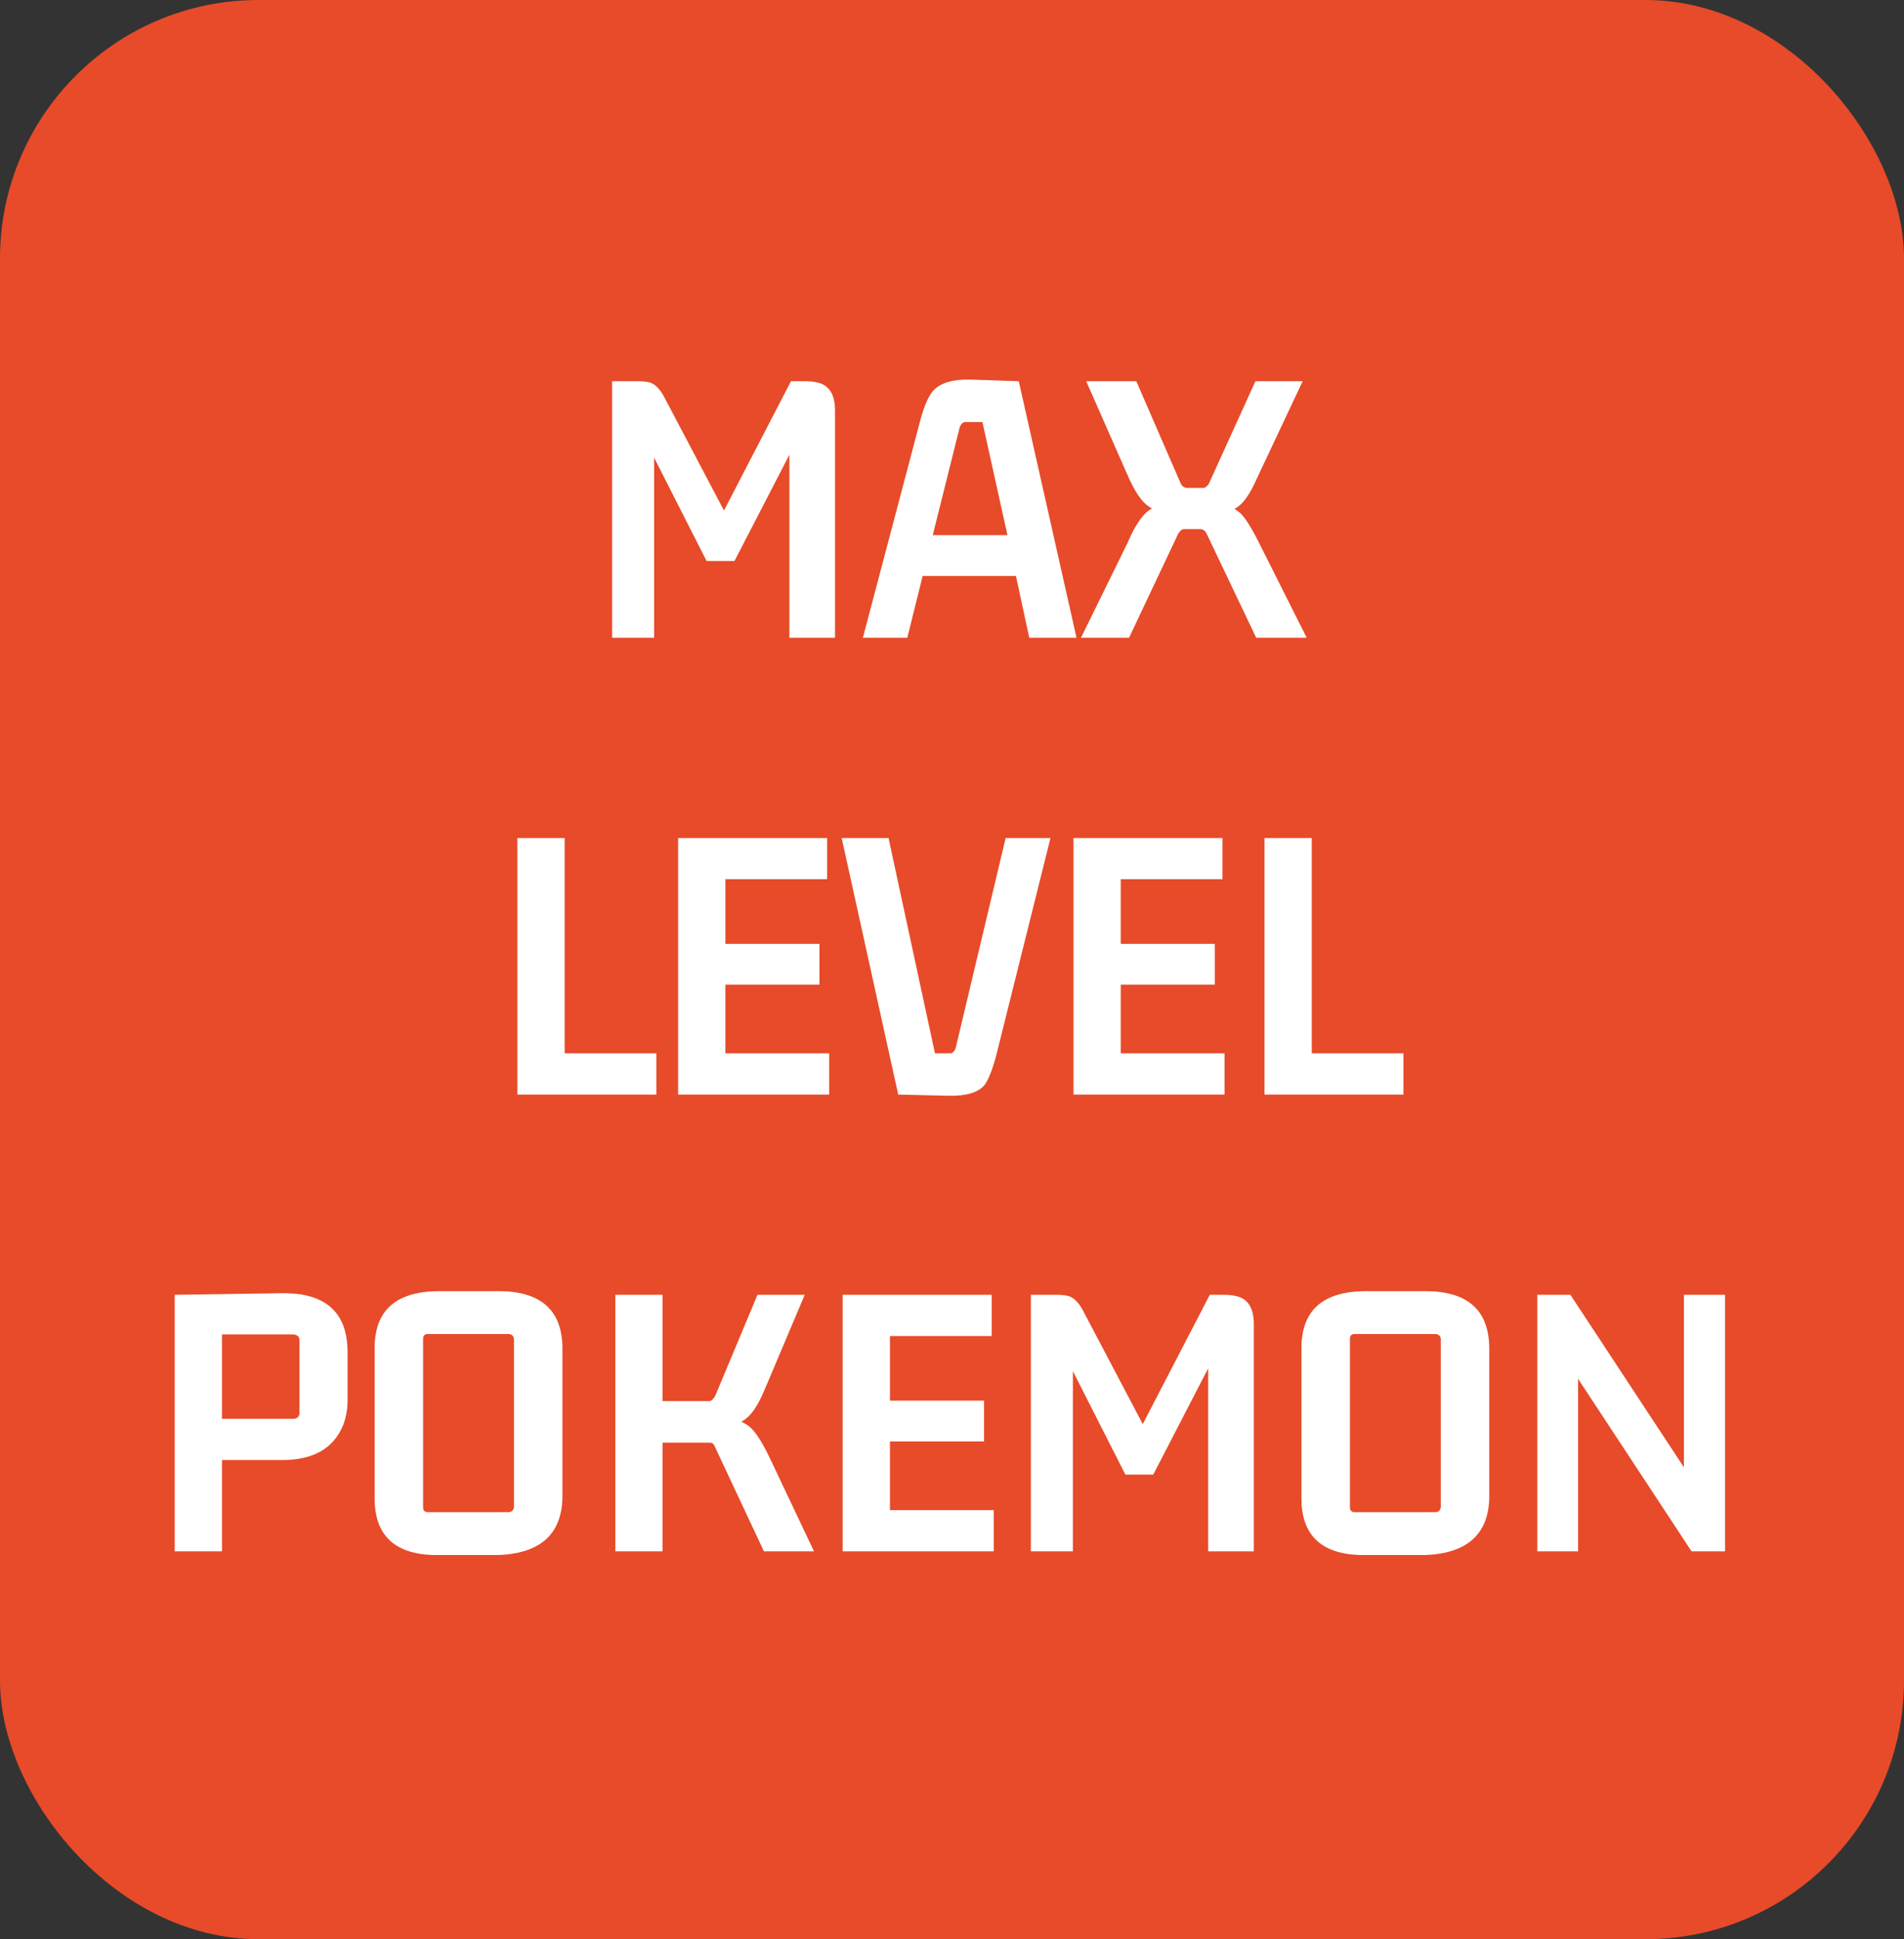 <svg width="221" height="225" viewBox="0 0 221 225" fill="none" xmlns="http://www.w3.org/2000/svg">
<rect x="0" y="0" width="221" height="225" fill="#333333" stroke="none"/>
<rect width="221" height="225" rx="30" fill="#E74B29"/>
<path d="M93.453 44.234H91.812L84.031 59.234L77.094 46.062C76.594 45.125 76.031 44.562 75.406 44.375C75.031 44.281 74.578 44.234 74.047 44.234H71.047V74H75.922V53.094L82.016 65.094H85.25L91.625 52.766V74H96.922V47.609C96.922 45.766 96.234 44.688 94.859 44.375C94.453 44.281 93.984 44.234 93.453 44.234ZM124.953 74L118.25 44.234L112.719 44.047C110.531 43.984 109.031 44.453 108.219 45.453C107.656 46.172 107.156 47.406 106.719 49.156L100.156 74H105.312L107.094 66.828H117.922L119.469 74H124.953ZM111.406 49.531C111.562 49.188 111.75 49 111.969 48.969H114.031L116.938 62.094H108.266L111.406 49.531ZM140.328 56.094C140.109 56.438 139.891 56.609 139.672 56.609H137.703C137.391 56.547 137.172 56.375 137.047 56.094L131.891 44.234H126.078L130.766 54.875C131.641 56.938 132.5 58.234 133.344 58.766C133.469 58.859 133.594 58.938 133.719 59C132.938 59.375 132.156 60.344 131.375 61.906C131.25 62.188 131.062 62.594 130.812 63.125L125.469 74H131.047L136.766 61.906C136.984 61.562 137.203 61.391 137.422 61.391H139.391C139.703 61.453 139.922 61.625 140.047 61.906L145.812 74H151.672L146.234 63.172C145.266 61.234 144.5 60.016 143.938 59.516C143.719 59.328 143.5 59.172 143.281 59.047C144.062 58.672 144.812 57.75 145.531 56.281C145.656 56 145.875 55.531 146.188 54.875L151.203 44.234H145.719L140.328 56.094ZM76.18 122.219H65.539V97.234H60.055V127H76.18V122.219ZM96.242 127V122.219H84.195V114.25H95.117V109.516H84.195V102.016H96.008V97.234H78.711V127H96.242ZM115.742 122.031L121.93 97.234H116.727L110.914 121.656C110.758 122 110.57 122.188 110.352 122.219H108.523L103.133 97.234H97.695L104.258 127L110.164 127.141C112.195 127.172 113.57 126.75 114.289 125.875C114.789 125.188 115.273 123.906 115.742 122.031ZM142.133 127V122.219H130.086V114.25H141.008V109.516H130.086V102.016H141.898V97.234H124.602V127H142.133ZM162.898 122.219H152.258V97.234H146.773V127H162.898V122.219ZM25.766 180V169.406H32.75C36.312 169.406 38.656 168.094 39.781 165.469C40.156 164.562 40.344 163.547 40.344 162.422V156.891C40.344 153.016 38.547 150.781 34.953 150.188C34.266 150.094 33.531 150.047 32.75 150.047L20.281 150.234V180H25.766ZM34.109 154.828C34.516 154.891 34.734 155.094 34.766 155.438V164.016C34.703 164.391 34.484 164.594 34.109 164.625H25.766V154.828H34.109ZM59.094 154.781C59.438 154.844 59.625 155.031 59.656 155.344V174.891C59.594 175.234 59.406 175.422 59.094 175.453H49.672C49.297 175.453 49.109 175.266 49.109 174.891V155.344C49.109 154.969 49.297 154.781 49.672 154.781H59.094ZM43.484 173.859C43.484 178.047 45.703 180.234 50.141 180.422C50.359 180.422 50.578 180.422 50.797 180.422H57.969C62.719 180.203 65.156 178.016 65.281 173.859V156.328C65.219 152.016 62.781 149.844 57.969 149.812H50.797C45.953 149.875 43.516 152.047 43.484 156.328V173.859ZM82.438 167.391C82.688 167.391 82.875 167.562 83 167.906L88.672 180H94.484L89.328 169.125C88.391 167.156 87.547 165.906 86.797 165.375C86.547 165.219 86.297 165.078 86.047 164.953C86.891 164.547 87.672 163.578 88.391 162.047C88.547 161.703 88.719 161.312 88.906 160.875L93.406 150.234H87.922L83 162C82.781 162.344 82.578 162.531 82.391 162.562H76.906V150.234H71.422V180H76.906V167.391H82.438ZM115.344 180V175.219H103.297V167.25H114.219V162.516H103.297V155.016H115.109V150.234H97.812V180H115.344ZM142.062 150.234H140.422L132.641 165.234L125.703 152.062C125.203 151.125 124.641 150.562 124.016 150.375C123.641 150.281 123.188 150.234 122.656 150.234H119.656V180H124.531V159.094L130.625 171.094H133.859L140.234 158.766V180H145.531V153.609C145.531 151.766 144.844 150.688 143.469 150.375C143.062 150.281 142.594 150.234 142.062 150.234ZM166.672 154.781C167.016 154.844 167.203 155.031 167.234 155.344V174.891C167.172 175.234 166.984 175.422 166.672 175.453H157.25C156.875 175.453 156.688 175.266 156.688 174.891V155.344C156.688 154.969 156.875 154.781 157.25 154.781H166.672ZM151.062 173.859C151.062 178.047 153.281 180.234 157.719 180.422C157.938 180.422 158.156 180.422 158.375 180.422H165.547C170.297 180.203 172.734 178.016 172.859 173.859V156.328C172.797 152.016 170.359 149.844 165.547 149.812H158.375C153.531 149.875 151.094 152.047 151.062 156.328V173.859ZM196.344 180H200.234V150.234H195.453V170.25L182.281 150.234H178.438V180H183.172V159.984L196.344 180Z" fill="white"/>
</svg>

